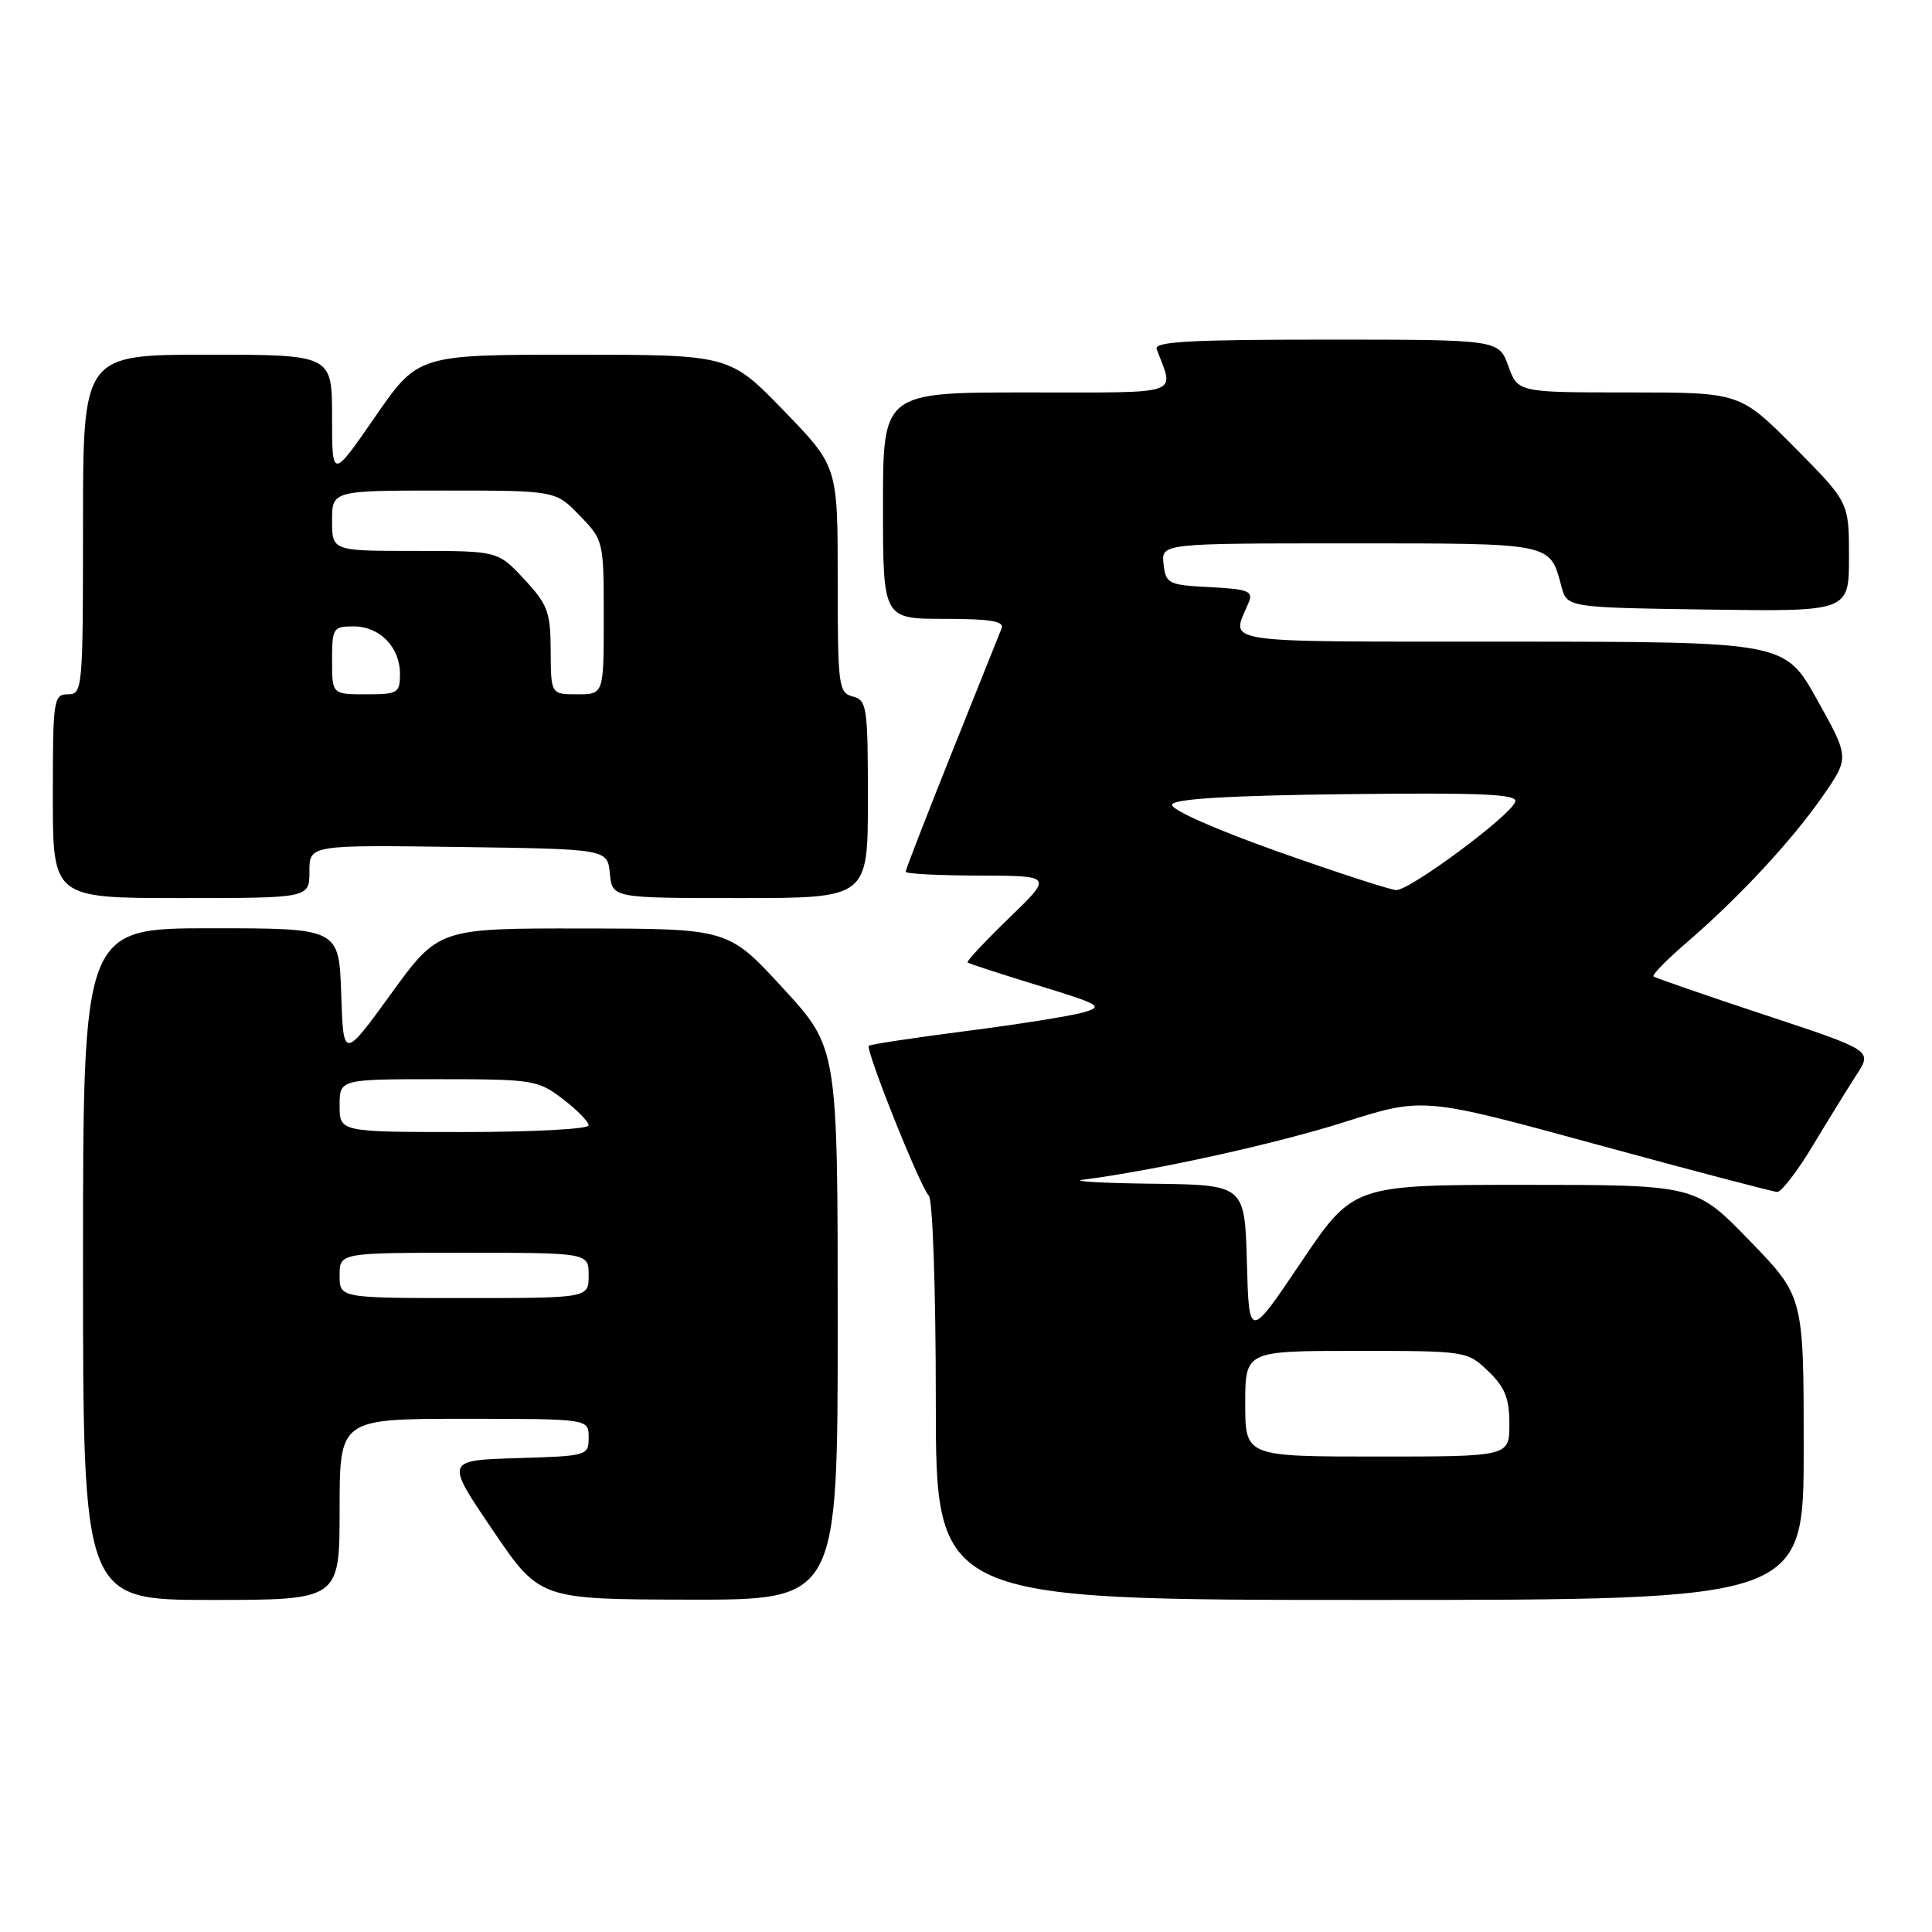 <?xml version="1.0" encoding="UTF-8" standalone="no"?>
<!DOCTYPE svg PUBLIC "-//W3C//DTD SVG 1.1//EN" "http://www.w3.org/Graphics/SVG/1.1/DTD/svg11.dtd" >
<svg xmlns="http://www.w3.org/2000/svg" xmlns:xlink="http://www.w3.org/1999/xlink" version="1.1" viewBox="0 0 256 256">
 <g >
 <path fill="currentColor"
d=" M 45.00 200.00 C 45.00 188.00 45.00 188.00 61.50 188.00 C 78.00 188.00 78.00 188.00 78.00 190.46 C 78.00 192.89 77.85 192.93 68.51 193.21 C 59.01 193.50 59.01 193.50 65.26 202.71 C 71.50 211.92 71.50 211.92 91.25 211.96 C 111.00 212.00 111.00 212.00 111.00 175.42 C 111.00 138.83 111.00 138.83 103.75 130.94 C 96.50 123.05 96.50 123.05 77.31 123.03 C 58.12 123.00 58.12 123.00 51.81 131.69 C 45.50 140.38 45.50 140.38 45.21 131.69 C 44.92 123.00 44.92 123.00 27.96 123.00 C 11.00 123.00 11.00 123.00 11.00 167.50 C 11.00 212.00 11.00 212.00 28.00 212.00 C 45.00 212.00 45.00 212.00 45.00 200.00 Z  M 239.00 191.89 C 239.00 171.79 239.00 171.79 231.83 164.39 C 224.66 157.00 224.66 157.00 201.98 157.00 C 179.31 157.00 179.31 157.00 172.40 167.25 C 165.50 177.50 165.50 177.50 165.22 167.25 C 164.93 157.00 164.93 157.00 152.72 156.85 C 146.00 156.77 141.85 156.53 143.50 156.32 C 153.00 155.10 169.05 151.57 178.14 148.68 C 188.59 145.37 188.59 145.37 211.54 151.64 C 224.17 155.09 234.95 157.92 235.50 157.94 C 236.05 157.95 238.19 155.16 240.25 151.73 C 242.31 148.30 244.92 144.08 246.04 142.35 C 248.08 139.19 248.08 139.19 233.79 134.46 C 225.93 131.86 219.32 129.57 219.10 129.38 C 218.87 129.18 220.90 127.12 223.60 124.80 C 230.49 118.86 237.44 111.37 241.55 105.45 C 245.06 100.39 245.06 100.39 240.78 92.72 C 236.50 85.04 236.50 85.04 200.13 85.02 C 160.43 85.00 163.16 85.41 165.47 79.80 C 166.08 78.34 165.38 78.06 160.34 77.80 C 154.80 77.52 154.48 77.36 154.18 74.75 C 153.87 72.00 153.87 72.00 178.81 72.00 C 205.87 72.00 205.34 71.89 206.89 77.69 C 207.64 80.50 207.64 80.50 226.32 80.77 C 245.00 81.04 245.00 81.04 245.00 73.80 C 245.00 66.55 245.00 66.55 237.78 59.27 C 230.55 52.00 230.55 52.00 215.84 52.00 C 201.13 52.00 201.13 52.00 199.86 48.50 C 198.60 45.00 198.60 45.00 175.69 45.00 C 157.78 45.00 152.89 45.27 153.26 46.25 C 155.60 52.49 157.08 52.00 136.07 52.00 C 117.00 52.00 117.00 52.00 117.00 67.00 C 117.00 82.00 117.00 82.00 125.11 82.00 C 131.19 82.00 133.09 82.31 132.72 83.25 C 132.45 83.94 129.47 91.37 126.11 99.76 C 122.75 108.16 120.00 115.25 120.00 115.51 C 120.00 115.78 124.39 116.01 129.75 116.02 C 139.50 116.04 139.50 116.04 133.71 121.64 C 130.52 124.73 128.05 127.37 128.21 127.53 C 128.37 127.68 132.55 129.04 137.50 130.56 C 145.88 133.12 146.29 133.37 143.50 134.16 C 141.85 134.63 134.88 135.74 128.00 136.62 C 121.12 137.51 115.33 138.38 115.13 138.57 C 114.63 139.03 121.91 157.25 123.08 158.45 C 123.59 158.98 124.00 171.04 124.00 185.70 C 124.00 212.00 124.00 212.00 181.50 212.00 C 239.00 212.00 239.00 212.00 239.00 191.89 Z  M 41.00 115.48 C 41.00 111.96 41.00 111.96 60.75 112.23 C 80.50 112.50 80.50 112.50 80.81 115.75 C 81.13 119.00 81.13 119.00 98.06 119.00 C 115.00 119.00 115.00 119.00 115.00 105.91 C 115.00 93.65 114.87 92.78 113.00 92.29 C 111.11 91.80 111.00 90.93 111.00 76.78 C 111.00 61.79 111.00 61.79 103.83 54.39 C 96.66 47.00 96.66 47.00 76.02 47.00 C 55.39 47.00 55.39 47.00 49.69 55.25 C 44.00 63.49 44.00 63.49 44.00 55.25 C 44.00 47.00 44.00 47.00 27.50 47.00 C 11.00 47.00 11.00 47.00 11.00 69.50 C 11.00 91.33 10.94 92.00 9.00 92.00 C 7.10 92.00 7.00 92.67 7.00 105.50 C 7.00 119.00 7.00 119.00 24.00 119.00 C 41.00 119.00 41.00 119.00 41.00 115.48 Z  M 45.00 169.00 C 45.00 166.00 45.00 166.00 61.50 166.00 C 78.00 166.00 78.00 166.00 78.00 169.00 C 78.00 172.00 78.00 172.00 61.50 172.00 C 45.00 172.00 45.00 172.00 45.00 169.00 Z  M 45.00 146.50 C 45.00 143.00 45.00 143.00 58.07 143.00 C 70.62 143.00 71.27 143.10 74.57 145.62 C 76.46 147.06 78.00 148.63 78.00 149.12 C 78.00 149.60 70.58 150.00 61.50 150.00 C 45.00 150.00 45.00 150.00 45.00 146.50 Z  M 165.00 186.00 C 165.00 179.00 165.00 179.00 179.70 179.00 C 194.28 179.00 194.41 179.02 197.20 181.69 C 199.42 183.82 200.00 185.27 200.00 188.69 C 200.00 193.00 200.00 193.00 182.50 193.00 C 165.00 193.00 165.00 193.00 165.00 186.00 Z  M 169.21 112.80 C 160.97 109.87 155.08 107.25 155.30 106.61 C 155.55 105.85 162.86 105.41 178.42 105.23 C 196.45 105.02 201.10 105.23 200.78 106.23 C 200.20 108.06 186.78 118.01 185.00 117.94 C 184.18 117.90 177.07 115.59 169.21 112.80 Z  M 44.00 87.50 C 44.00 83.22 44.14 83.00 46.85 83.00 C 50.33 83.00 53.00 85.75 53.00 89.33 C 53.00 91.83 52.71 92.00 48.50 92.00 C 44.00 92.00 44.00 92.00 44.00 87.50 Z  M 72.97 86.25 C 72.95 81.08 72.59 80.12 69.46 76.75 C 65.97 73.00 65.97 73.00 54.99 73.00 C 44.00 73.00 44.00 73.00 44.00 69.00 C 44.00 65.00 44.00 65.00 58.80 65.00 C 73.61 65.00 73.61 65.00 76.80 68.30 C 79.97 71.57 80.00 71.68 80.00 81.80 C 80.00 92.00 80.00 92.00 76.50 92.00 C 73.00 92.00 73.00 92.00 72.97 86.25 Z "/>
</g>
</svg>